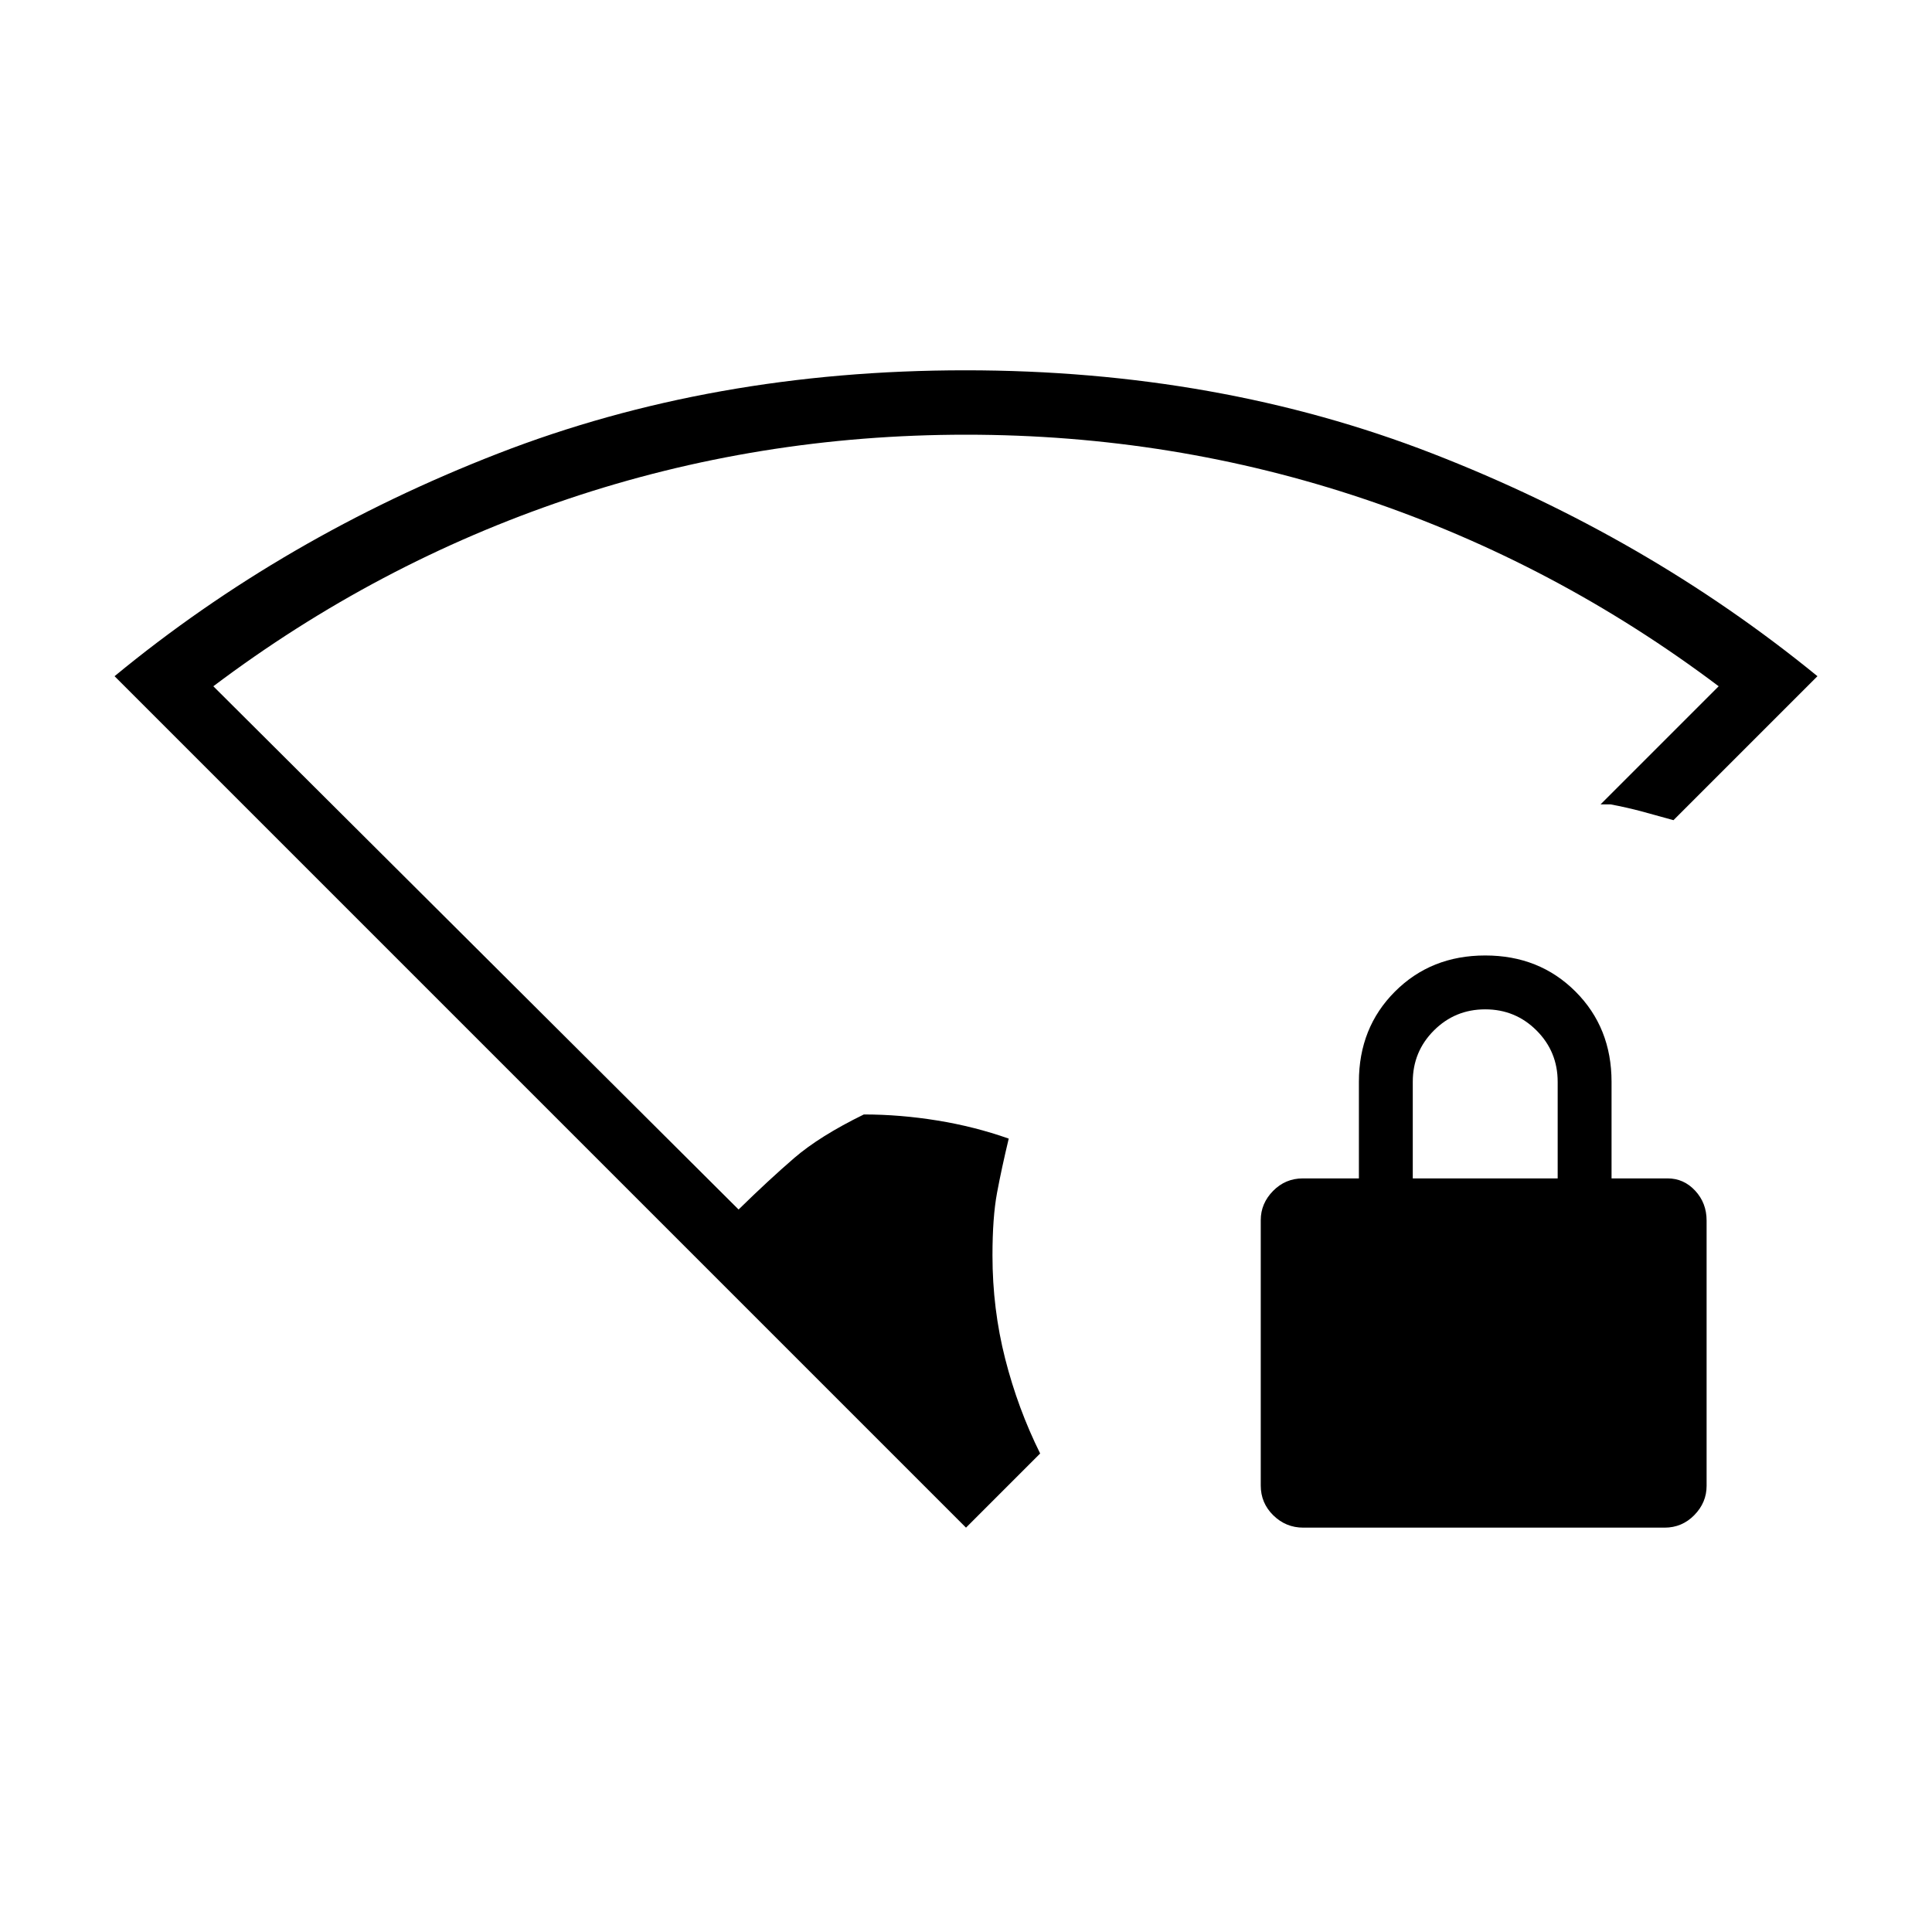 <svg xmlns="http://www.w3.org/2000/svg" height="20" viewBox="0 -960 960 960" width="20"><path d="M480-200.923 56.923-624q84-69.231 190.461-110.616Q353.846-776 479.668-776q125.717 0 232.178 41.384Q818.308-693.231 903.077-624l-71.538 71.539q-8.462-2.385-15.77-4.346-7.308-1.962-15.462-3.5h-5L854-619q-81-61-176-93t-198-32q-103 0-198 32t-176 93l261 260q14.923-14.615 27.577-25.539 12.654-10.923 34.654-21.692 18 0 36.5 3t35.5 9q-3.538 14.77-5.808 26.923-2.269 12.154-2.269 31.154 0 26.534 6.308 51.305 6.307 24.772 17.384 47.08L480-200.923Zm167.597 0q-8.674 0-14.905-6.115-6.23-6.116-6.23-14.808v-131.872q0-8.282 6.115-14.513 6.115-6.23 14.808-6.23h27.846v-48q0-26.923 17.923-44.846 17.923-17.924 44.846-17.924t44.846 17.924q17.923 17.923 17.923 44.846v48h27.847q8.038 0 13.711 6.115T848-353.538v131.872q0 8.282-6.103 14.512-6.103 6.231-14.777 6.231H647.597ZM702-374.461h72v-48q0-15-10.5-25.5t-25.5-10.5q-15 0-25.5 10.5t-10.5 25.5v48Z"/></svg>